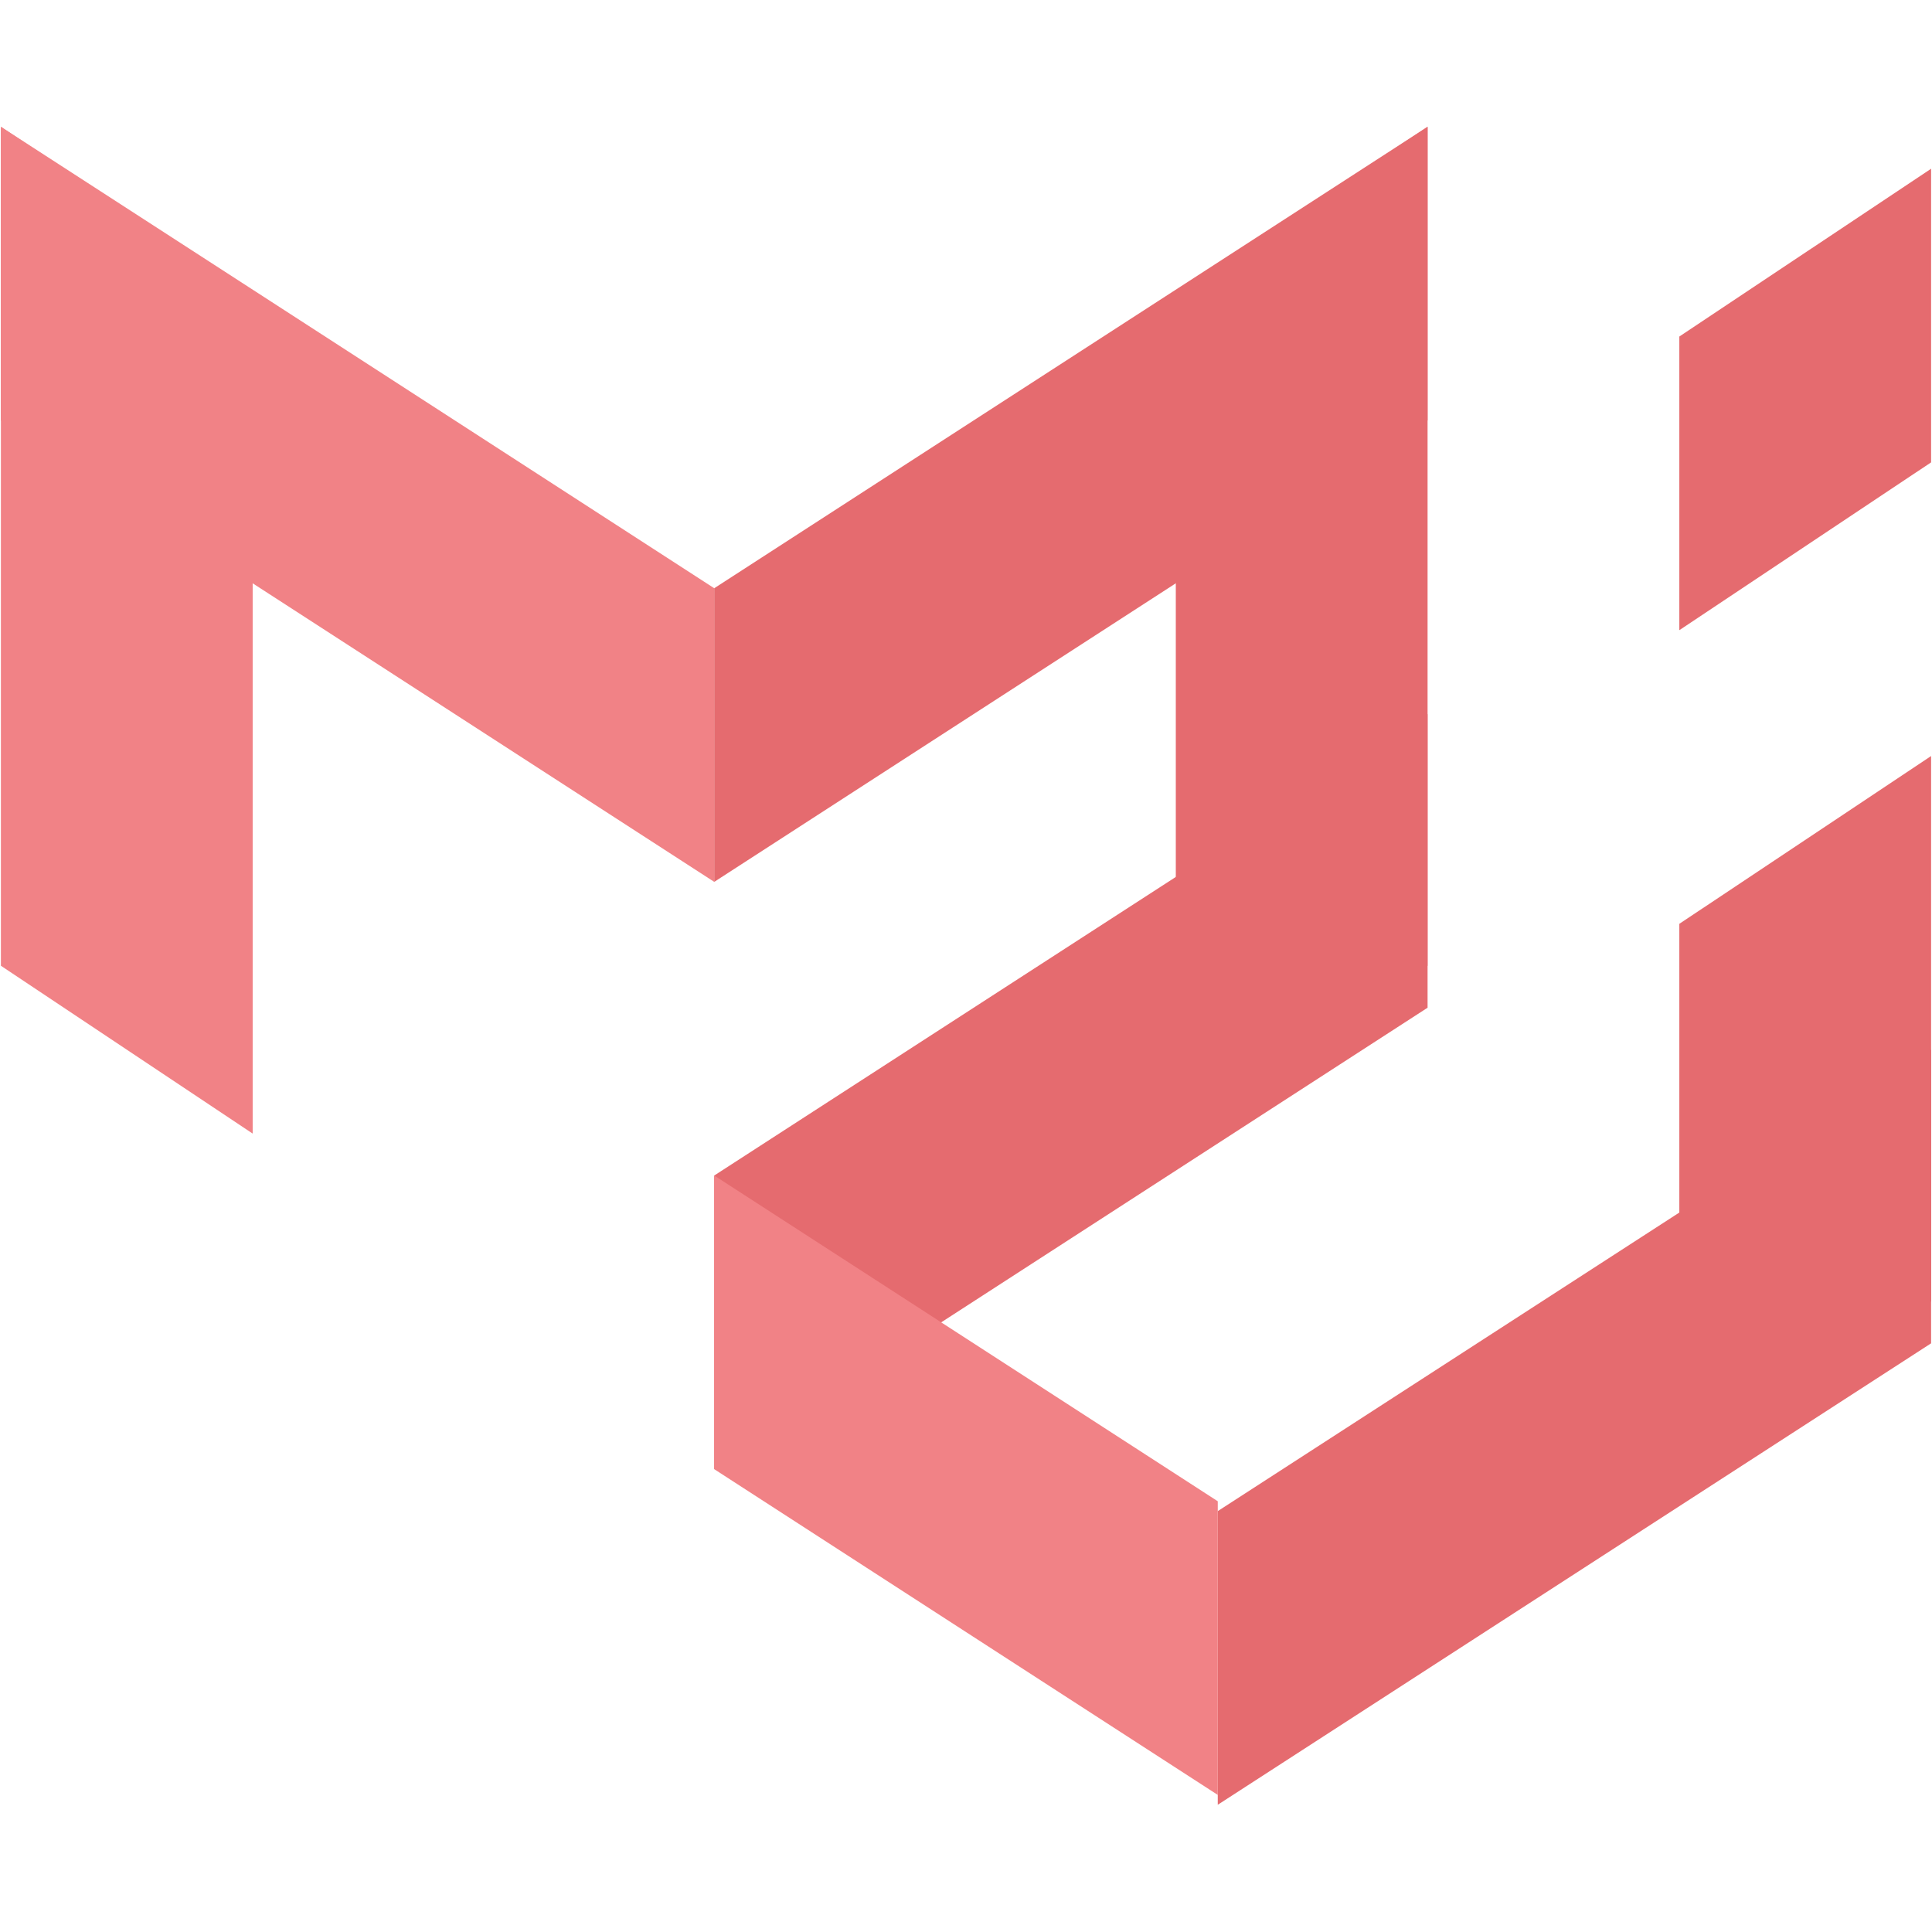 <svg xmlns="http://www.w3.org/2000/svg" xmlns:xlink="http://www.w3.org/1999/xlink" width="1080" zoomAndPan="magnify" viewBox="0 0 810 810" height="1080" preserveAspectRatio="xMidYMid meet" version="1.0"><defs><clipPath id="id1"><path d="M 0 53.156 L 106 53.156 L 106 476 L 0 476 Z M 0 53.156 " clip-rule="nonzero"/></clipPath><clipPath id="id2"><path d="M 492 53.156 L 599 53.156 L 599 476 L 492 476 Z M 492 53.156 " clip-rule="nonzero"/></clipPath><clipPath id="id3"><path d="M 0 53.156 L 300 53.156 L 300 370 L 0 370 Z M 0 53.156 " clip-rule="nonzero"/></clipPath><clipPath id="id4"><path d="M 299 53.156 L 599 53.156 L 599 370 L 299 370 Z M 299 53.156 " clip-rule="nonzero"/></clipPath><clipPath id="id5"><path d="M 510 440 L 810 440 L 810 756.656 L 510 756.656 Z M 510 440 " clip-rule="nonzero"/></clipPath></defs><g clip-path="url(#id1)"><path fill="#f18286" d="M 0.379 53.156 L 105.934 123.508 L 105.934 475.258 L 0.379 404.906 Z M 0.379 53.156 " fill-opacity="1" fill-rule="nonzero"/></g><path fill="#e56b6f" d="M 809.621 316.969 L 704.066 387.32 L 704.066 615.957 L 809.621 545.605 Z M 809.621 316.969 " fill-opacity="1" fill-rule="nonzero"/><path fill="#e56b6f" d="M 809.621 70.742 L 704.066 141.094 L 704.066 264.207 L 809.621 193.855 Z M 809.621 70.742 " fill-opacity="1" fill-rule="nonzero"/><g clip-path="url(#id2)"><path fill="#e56b6f" d="M 598.516 53.156 L 492.961 123.508 L 492.961 475.258 L 598.516 404.906 Z M 598.516 53.156 " fill-opacity="1" fill-rule="nonzero"/></g><g clip-path="url(#id3)"><path fill="#f18286" d="M 0.379 176.27 L 299.445 369.73 L 299.445 246.617 L 0.379 53.156 Z M 0.379 176.27 " fill-opacity="1" fill-rule="nonzero"/></g><g clip-path="url(#id4)"><path fill="#e56b6f" d="M 598.516 176.27 L 299.445 369.73 L 299.445 246.617 L 598.516 53.156 Z M 598.516 176.27 " fill-opacity="1" fill-rule="nonzero"/></g><path fill="#e56b6f" d="M 598.516 422.492 L 299.445 615.957 L 299.445 492.844 L 598.516 299.383 Z M 598.516 422.492 " fill-opacity="1" fill-rule="nonzero"/><g clip-path="url(#id5)"><path fill="#e56b6f" d="M 809.621 563.195 L 510.555 756.656 L 510.555 633.543 L 809.621 440.082 Z M 809.621 563.195 " fill-opacity="1" fill-rule="nonzero"/></g><path fill="#f18286" d="M 510.555 629.41 L 299.445 492.844 L 299.445 615.957 L 510.555 752.523 Z M 510.555 629.41 " fill-opacity="1" fill-rule="nonzero"/></svg>